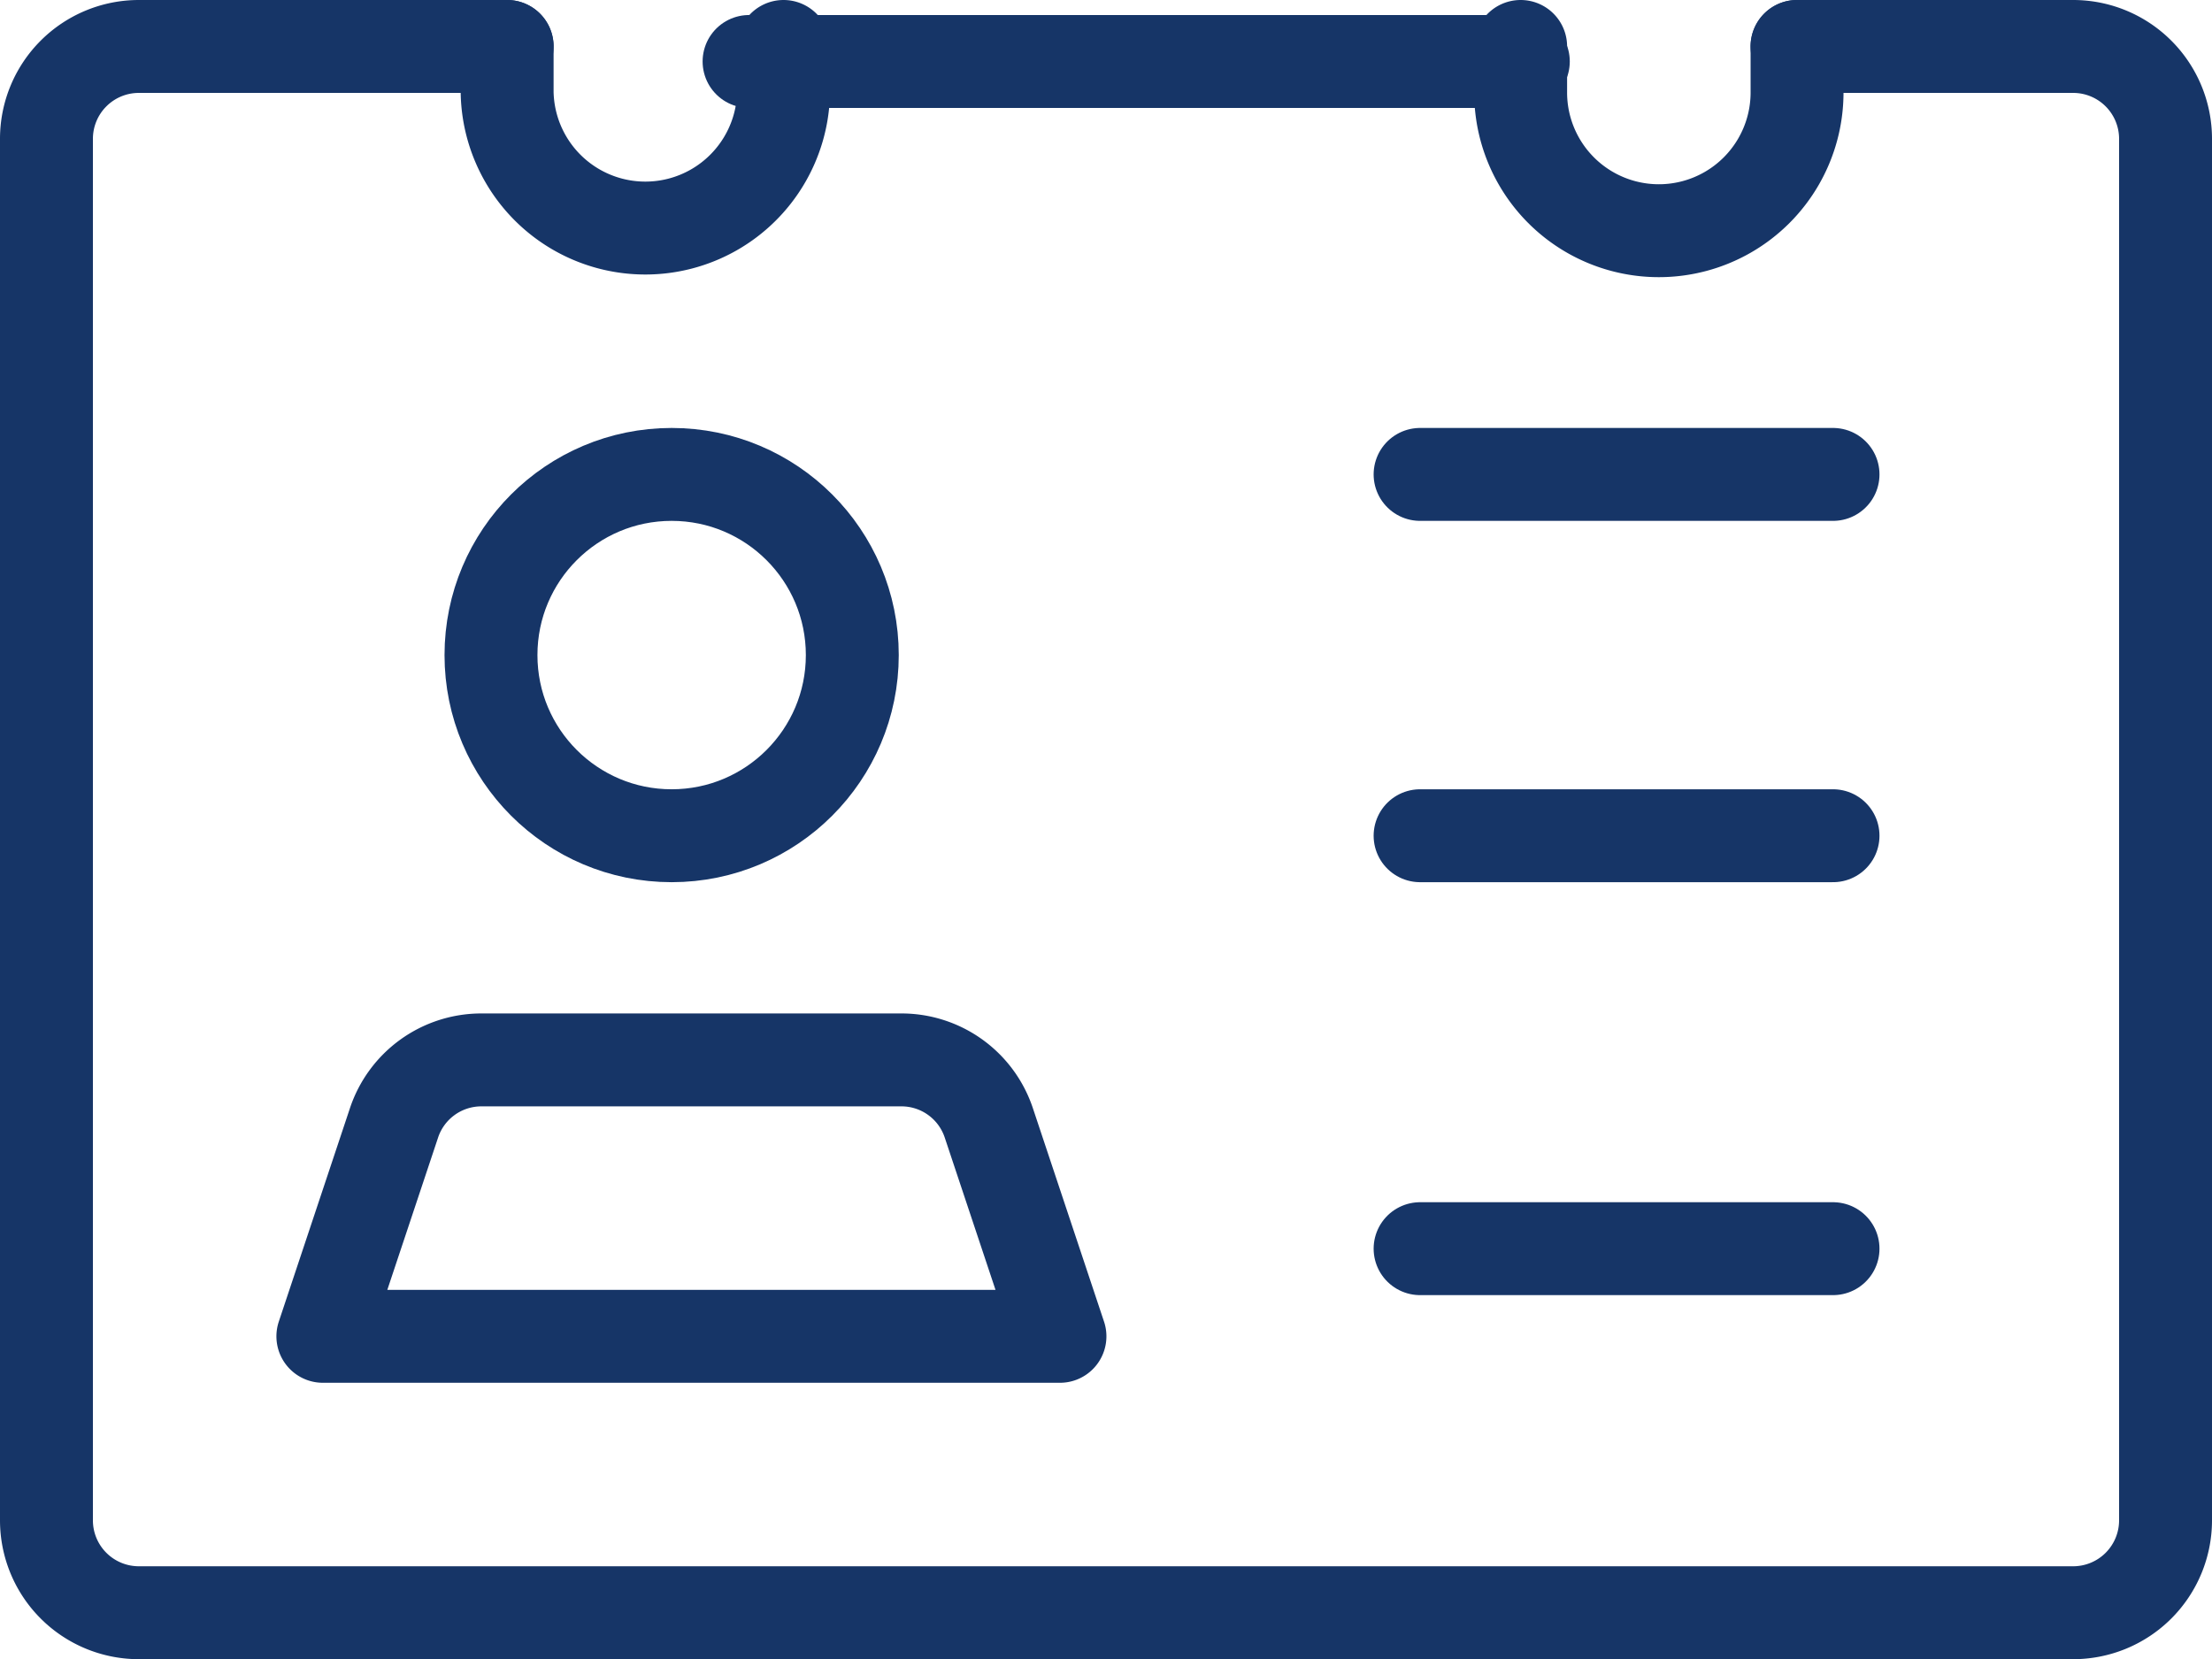 <svg xmlns="http://www.w3.org/2000/svg" width="42.854" height="32.144" viewBox="0 0 42.854 32.144">
  <g id="그룹_1563" data-name="그룹 1563" transform="translate(0.901 0.9)">
    <line id="선_146" data-name="선 146" x1="15" transform="translate(13.611 0.291)" fill="none" stroke="#163567" stroke-linecap="round" stroke-linejoin="round" stroke-width="1.8"/>
    <path id="패스_6559" data-name="패스 6559" d="M538.414,341.5h5.355a1.79,1.79,0,0,1,1.785,1.785v26.774a1.79,1.79,0,0,1-1.785,1.785H506.285a1.79,1.79,0,0,1-1.785-1.785V343.285a1.79,1.79,0,0,1,1.785-1.785h7.14" transform="translate(-504.501 -341.5)" fill="none" stroke="#163567" stroke-linecap="round" stroke-linejoin="round" stroke-width="1.8"/>
    <circle id="타원_166" data-name="타원 166" cx="3.5" cy="3.5" r="3.5" transform="translate(8.611 8.291)" fill="none" stroke="#163567" stroke-linecap="round" stroke-linejoin="round" stroke-width="1.8"/>
    <path id="패스_6560" data-name="패스 6560" d="M521.78,357.855H507.5l1.378-4.134a1.783,1.783,0,0,1,1.694-1.221h8.136a1.783,1.783,0,0,1,1.694,1.221Z" transform="translate(-502.146 -332.866)" fill="none" stroke="#163567" stroke-linecap="round" stroke-linejoin="round" stroke-width="1.8"/>
    <line id="선_147" data-name="선 147" x2="8" transform="translate(26.611 8.291)" fill="none" stroke="#163567" stroke-linecap="round" stroke-linejoin="round" stroke-width="1.8"/>
    <line id="선_148" data-name="선 148" x2="8" transform="translate(26.611 15.291)" fill="none" stroke="#163567" stroke-linecap="round" stroke-linejoin="round" stroke-width="1.8"/>
    <line id="선_149" data-name="선 149" x2="8" transform="translate(26.611 23.291)" fill="none" stroke="#163567" stroke-linecap="round" stroke-linejoin="round" stroke-width="1.8"/>
    <path id="패스_6561" data-name="패스 6561" d="M514.855,341.5v.892a2.678,2.678,0,0,1-5.355,0V341.5" transform="translate(-500.576 -341.5)" fill="none" stroke="#163567" stroke-linecap="round" stroke-linejoin="round" stroke-width="1.8"/>
    <path id="패스_6562" data-name="패스 6562" d="M525.855,341.5v.892a2.677,2.677,0,1,1-5.355,0V341.5" transform="translate(-491.941 -341.5)" fill="none" stroke="#163567" stroke-linecap="round" stroke-linejoin="round" stroke-width="1.8"/>
  </g>
</svg>
